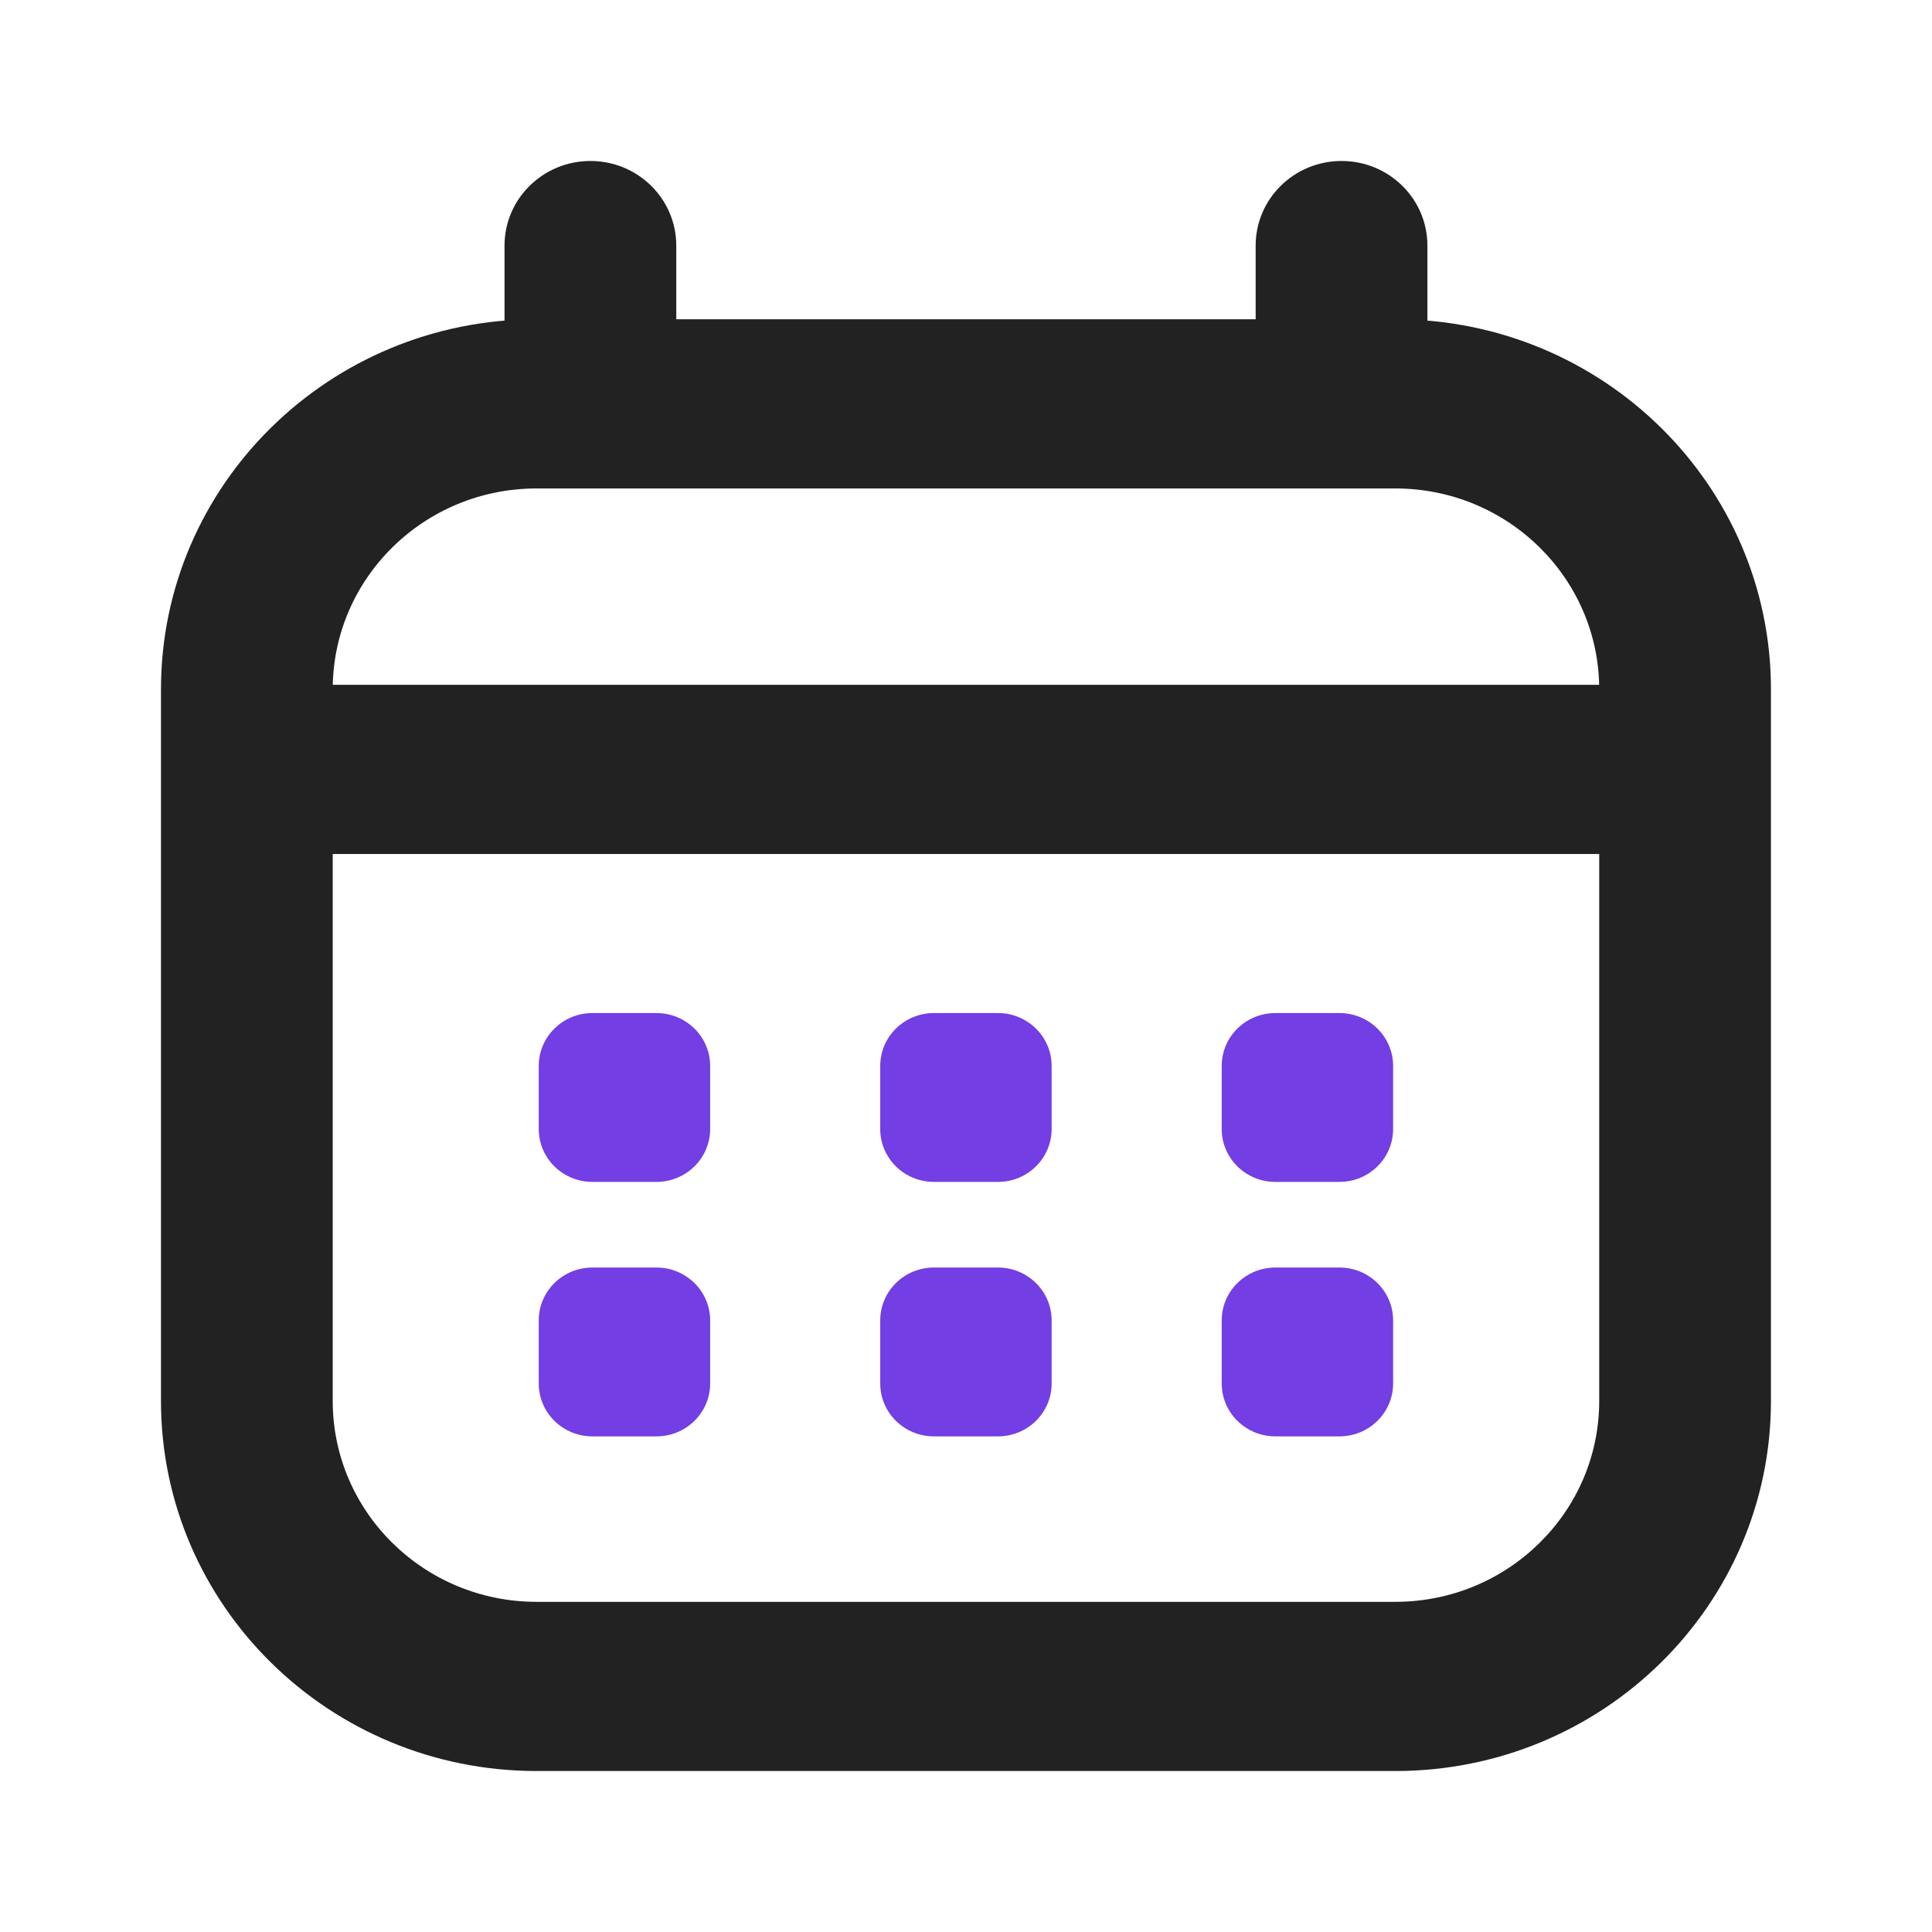 <svg width="28" height="28" viewBox="0 0 28 28" fill="none" xmlns="http://www.w3.org/2000/svg">
<g clip-path="url(#clip0_345_761)">
<path fill-rule="evenodd" clip-rule="evenodd" d="M20.222 7.079H7.777C6.145 7.079 4.822 8.383 4.822 9.991V20.303C4.822 21.911 6.145 23.215 7.777 23.215H20.222C21.854 23.215 23.177 21.911 23.177 20.303V9.991C23.177 8.383 21.854 7.079 20.222 7.079ZM7.777 4.627C4.771 4.627 2.333 7.029 2.333 9.991V20.303C2.333 23.265 4.771 25.667 7.777 25.667H20.222C23.229 25.667 25.666 23.265 25.666 20.303V9.991C25.666 7.029 23.229 4.627 20.222 4.627H7.777Z" fill="#222222"/>
<path d="M7.312 3.559C7.312 2.882 7.87 2.333 8.557 2.333C9.244 2.333 9.801 2.882 9.801 3.559V6.578H7.312V3.559Z" fill="#222222"/>
<path d="M18.198 3.559C18.198 2.882 18.755 2.333 19.443 2.333C20.13 2.333 20.687 2.882 20.687 3.559V6.578H18.198V3.559Z" fill="#222222"/>
<path d="M7.808 15.448C7.808 15.025 8.156 14.682 8.585 14.682H9.514C9.943 14.682 10.292 15.025 10.292 15.448V16.363C10.292 16.786 9.943 17.129 9.514 17.129H8.585C8.156 17.129 7.808 16.786 7.808 16.363V15.448Z" fill="#733EE3"/>
<path d="M7.808 19.136C7.808 18.713 8.156 18.37 8.585 18.37H9.514C9.943 18.37 10.292 18.713 10.292 19.136V20.051C10.292 20.474 9.943 20.817 9.514 20.817H8.585C8.156 20.817 7.808 20.474 7.808 20.051V19.136Z" fill="#733EE3"/>
<path d="M12.757 15.448C12.757 15.025 13.105 14.682 13.535 14.682H14.463C14.893 14.682 15.241 15.025 15.241 15.448V16.363C15.241 16.786 14.893 17.129 14.463 17.129H13.535C13.105 17.129 12.757 16.786 12.757 16.363V15.448Z" fill="#733EE3"/>
<path d="M12.757 19.136C12.757 18.713 13.105 18.37 13.535 18.37H14.463C14.893 18.37 15.241 18.713 15.241 19.136V20.051C15.241 20.474 14.893 20.817 14.463 20.817H13.535C13.105 20.817 12.757 20.474 12.757 20.051V19.136Z" fill="#733EE3"/>
<path d="M17.706 15.448C17.706 15.025 18.054 14.682 18.484 14.682H19.412C19.842 14.682 20.19 15.025 20.19 15.448V16.363C20.19 16.786 19.842 17.129 19.412 17.129H18.484C18.054 17.129 17.706 16.786 17.706 16.363V15.448Z" fill="#733EE3"/>
<path d="M17.706 19.136C17.706 18.713 18.054 18.37 18.484 18.37H19.412C19.842 18.37 20.19 18.713 20.19 19.136V20.051C20.19 20.474 19.842 20.817 19.412 20.817H18.484C18.054 20.817 17.706 20.474 17.706 20.051V19.136Z" fill="#733EE3"/>
<path d="M3.251 11.151C3.251 11.828 3.808 12.377 4.495 12.377H23.504C24.191 12.377 24.748 11.828 24.748 11.151C24.748 10.474 24.191 9.925 23.504 9.925H4.495C3.808 9.925 3.251 10.474 3.251 11.151Z" fill="#222222"/>
</g>
<defs>
<clipPath id="clip0_345_761">
<rect width="28" height="28" fill="white"/>
</clipPath>
</defs>
</svg>
